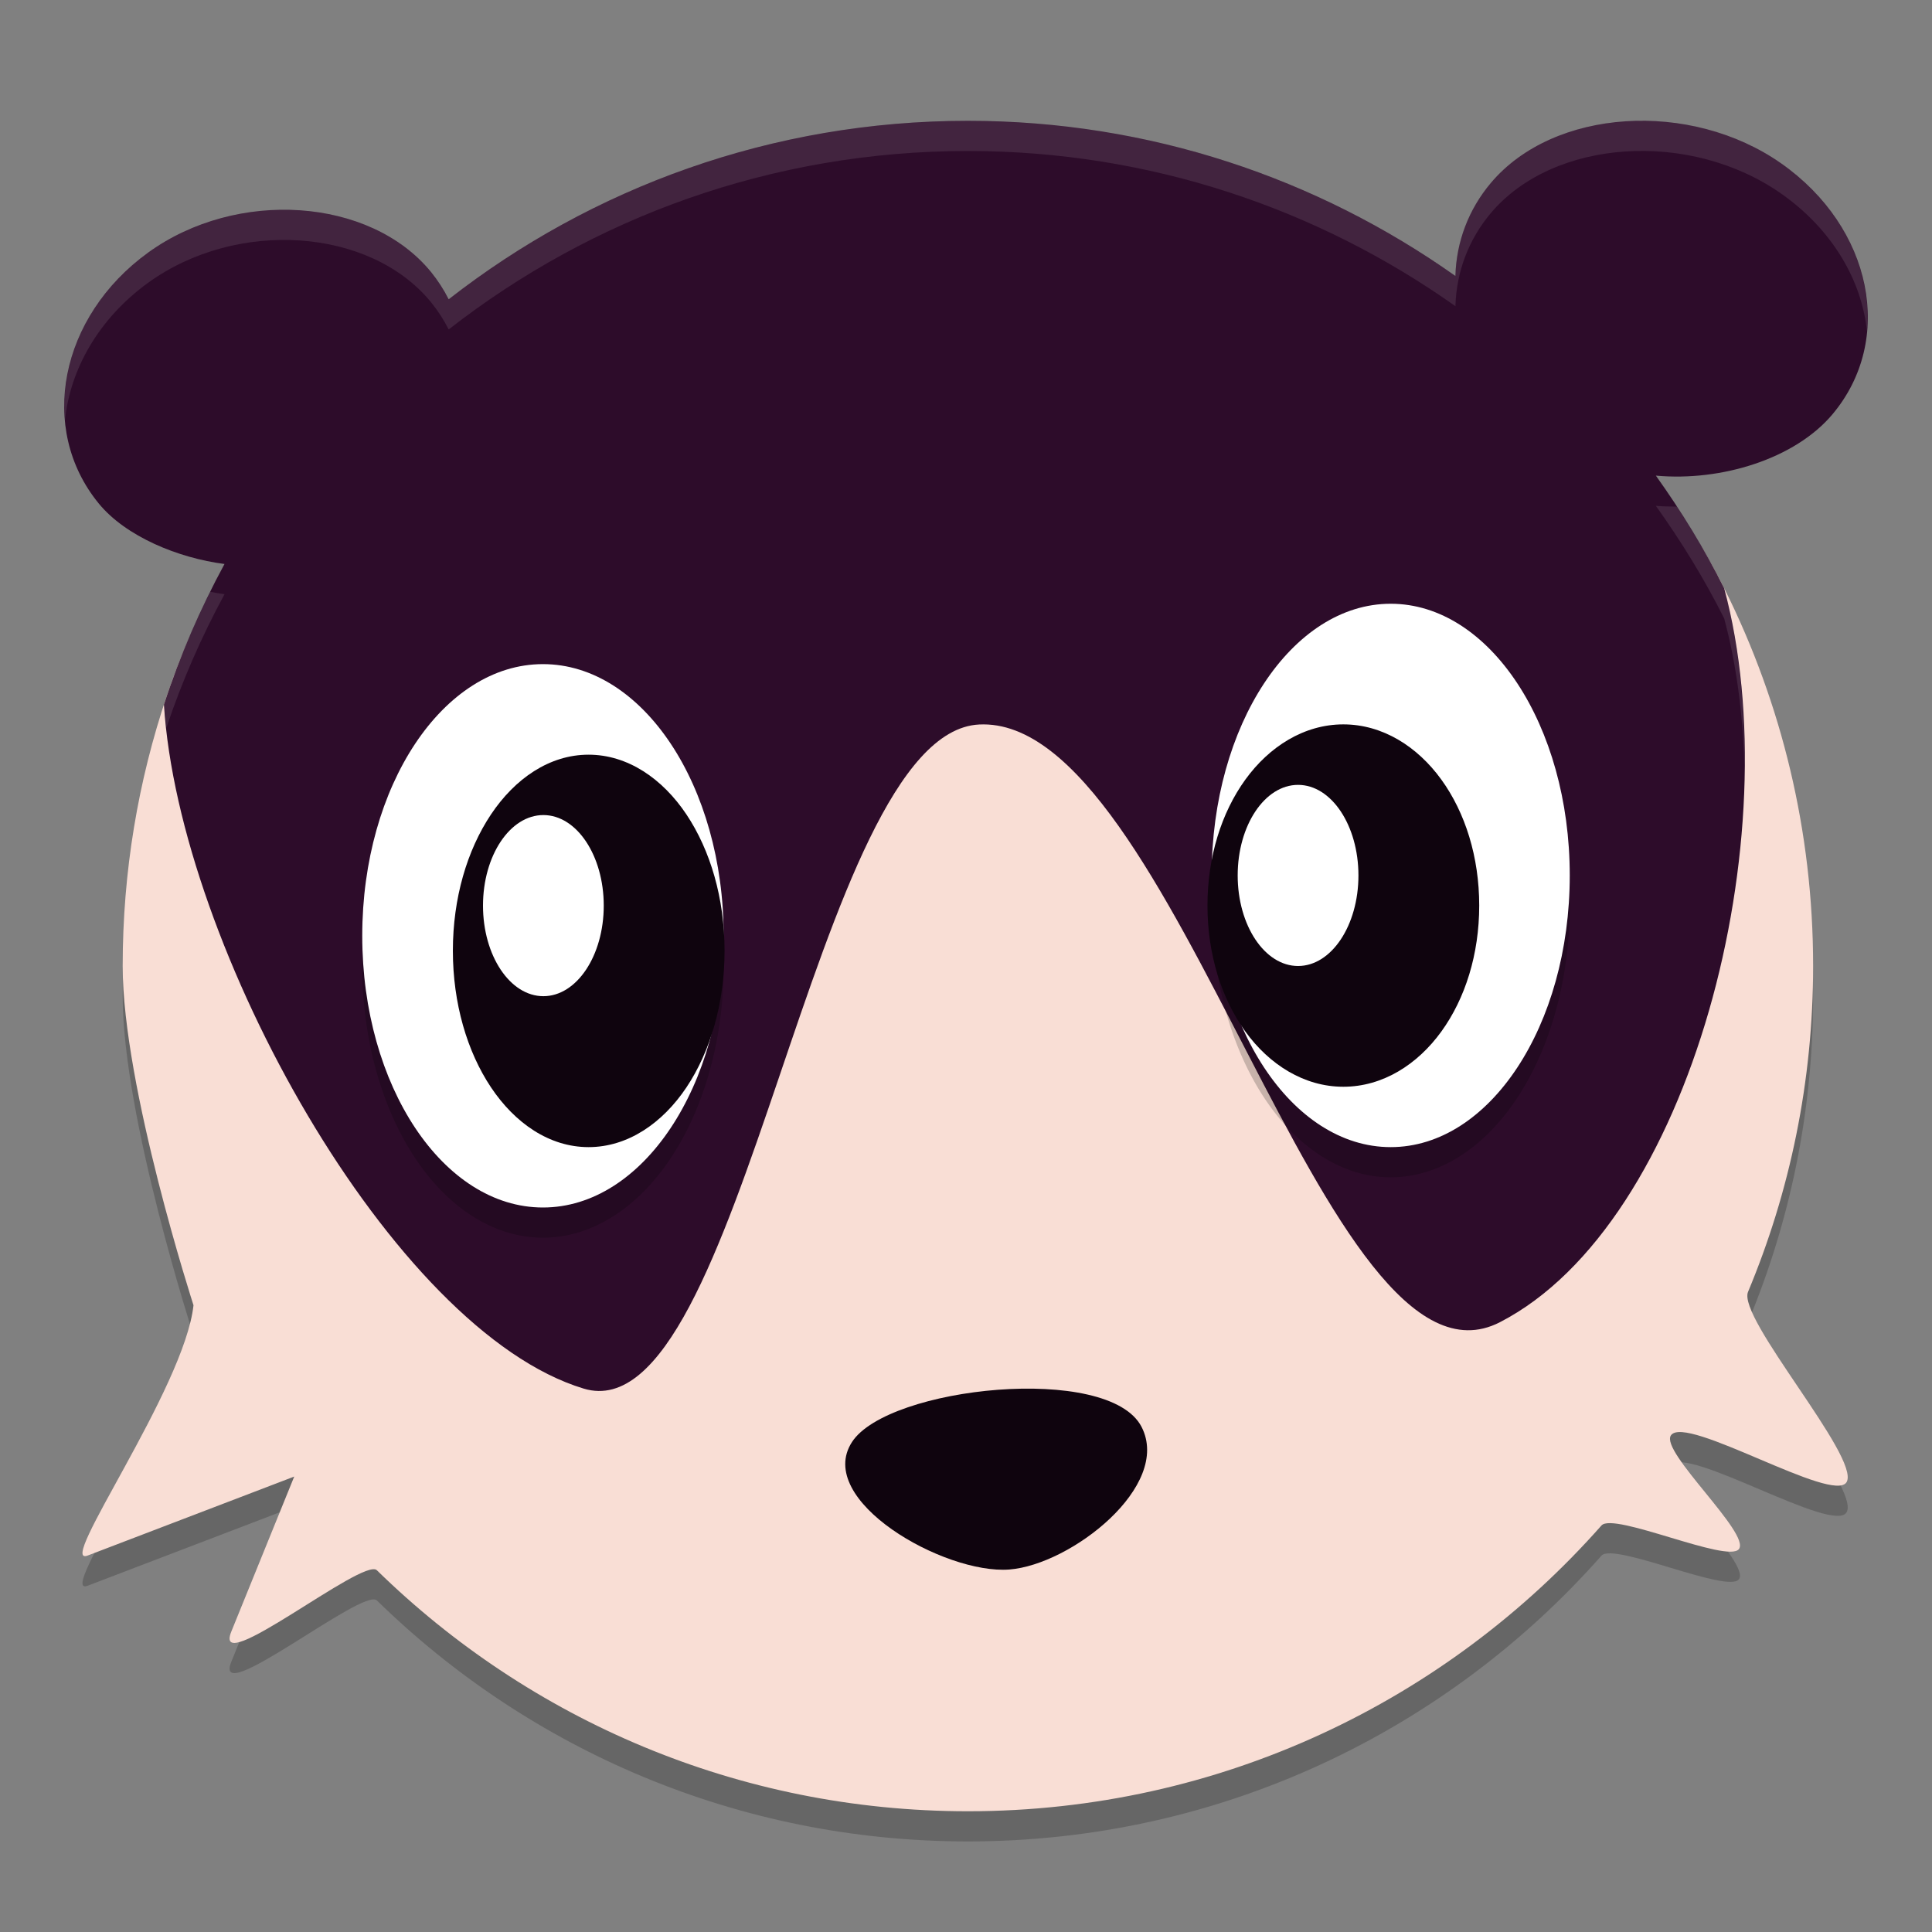 <svg xmlns="http://www.w3.org/2000/svg" width="64" height="64" version="1.1">
 <rect width="100%" height="100%" fill="#808080" stroke="none"/>
 <path style="opacity:0.2" d="m 60.062,33.001 c 0,3.825 -0.767,7.471 -2.156,10.793 -0.364,0.87 3.715,5.475 3.268,6.297 -0.413,0.761 -5.344,-2.258 -5.823,-1.542 -0.363,0.542 2.65,3.253 2.252,3.767 -0.371,0.479 -4.151,-1.236 -4.552,-0.783 C 47.921,57.339 40.42,61 32.063,61 c -7.621,0 -14.53,-3.045 -19.579,-7.984 -0.45,-0.441 -5.476,3.644 -4.82,2.028 L 9.747,49.913 2.905,52.529 c -1.075,0.411 3.204,-5.528 3.505,-8.291 0,0 -2.346,-7.241 -2.346,-11.237 C 4.064,29.872 4.577,26.863 5.524,24.054 9.256,12.978 19.728,8.833 32.063,8.833 c 10.988,0 20.497,2.498 25.081,11.709 1.868,3.752 2.918,7.983 2.918,12.459 z"/>
 <path style="fill:#f9ded5" d="m 60.062,32.001 c 0,3.825 -0.767,7.471 -2.156,10.793 -0.364,0.87 3.715,5.475 3.268,6.297 -0.413,0.761 -5.344,-2.258 -5.823,-1.542 -0.363,0.542 2.65,3.253 2.252,3.767 -0.371,0.479 -4.151,-1.236 -4.552,-0.783 C 47.921,56.339 40.42,60 32.063,60 c -7.621,0 -14.53,-3.045 -19.579,-7.984 -0.45,-0.441 -5.476,3.644 -4.82,2.028 L 9.747,48.913 2.905,51.529 c -1.075,0.411 3.204,-5.528 3.505,-8.291 0,0 -2.346,-7.241 -2.346,-11.237 C 4.064,28.872 4.577,25.863 5.524,23.054 9.256,11.978 19.728,7.833 32.063,7.833 c 10.988,0 20.497,2.498 25.081,11.709 1.868,3.752 2.918,7.983 2.918,12.459 z"/>
 <path style="fill:#2d0c2a" d="m 32.063,4.002 c -6.487,0 -12.454,2.209 -17.2,5.912 C 14.701,9.593 14.505,9.291 14.278,9.01 12.255,6.536 7.84,6.248 4.91,8.365 1.98,10.483 1.245,14.204 3.27,16.677 4.166,17.773 5.905,18.486 7.437,18.683 6.635,20.162 5.958,21.717 5.431,23.34 5.931,31.343 13.006,44.09 19.338,46 c 5.281,1.593 7.587,-21.72 13.096,-22 6.514,-0.331 11.452,22.784 17.252,19.8 6.351,-3.268 9.636,-16.127 7.429,-24.314 -0.655,-1.308 -1.419,-2.549 -2.262,-3.73 2.174,0.198 4.608,-0.559 5.845,-2.026 C 62.78,11.257 62.024,7.536 59.011,5.418 55.996,3.299 51.465,3.588 49.384,6.063 48.651,6.934 48.243,8.005 48.212,9.142 43.647,5.911 38.081,4.002 32.063,4.002 Z"/>
 <path style="opacity:0.2" d="m 46.07,21 a 5.931,9 0 0 0 -5.93,9 5.931,9 0 0 0 5.93,9 5.931,9 0 0 0 5.93,-9 5.931,9 0 0 0 -5.93,-9 z m -28.086,2 a 5.986,9 0 0 0 -5.984,9 5.986,9 0 0 0 5.984,9 5.986,9 0 0 0 5.988,-9 5.986,9 0 0 0 -5.988,-9 z"/>
 <path style="fill:#0f040e" d="m 23,32.72 a 3.825,5.318 0 0 1 -3.825,5.318 3.825,5.318 0 0 1 -3.825,-5.318 3.825,5.318 0 0 1 3.825,-5.318 3.825,5.318 0 0 1 3.825,5.318 z"/>
 <ellipse style="fill:#ffffff" cx="17.986" cy="31" rx="5.986" ry="9"/>
 <path style="fill:#0f040e" d="m 19.497,25 c -1.299,0 -2.442,0.796 -3.233,1.98 -0.791,1.185 -1.262,2.771 -1.262,4.514 0,1.743 0.472,3.341 1.262,4.525 C 17.055,37.204 18.197,38 19.497,38 c 1.299,0 2.452,-0.796 3.243,-1.98 0.791,-1.185 1.262,-2.783 1.262,-4.525 0,-1.743 -0.472,-3.329 -1.262,-4.514 C 21.949,25.796 20.796,25 19.497,25 Z"/>
 <ellipse style="fill:#ffffff" cx="18" cy="30" rx="2" ry="3"/>
 <path style="fill:#0f040e" d="m 41.212,29.343 a 3.826,5.318 0 0 0 3.826,5.318 3.826,5.318 0 0 0 3.826,-5.318 3.826,5.318 0 0 0 -3.826,-5.318 3.826,5.318 0 0 0 -3.826,5.318 z"/>
 <ellipse style="fill:#ffffff" cx="-46.069" cy="29" rx="5.931" ry="9" transform="scale(-1,1)"/>
 <path style="fill:#0f040e" d="m 44.5,23.996 c 1.301,0 2.455,0.735 3.247,1.83 0.792,1.095 1.254,2.561 1.254,4.172 0,1.61 -0.462,3.077 -1.254,4.172 C 46.956,35.265 45.801,36 44.5,36 c -1.301,0 -2.455,-0.735 -3.247,-1.83 -0.792,-1.095 -1.254,-2.561 -1.254,-4.172 0,-1.61 0.462,-3.077 1.254,-4.172 0.792,-1.095 1.946,-1.83 3.247,-1.83 z"/>
 <ellipse style="fill:#ffffff" cx="-43" cy="29" rx="2" ry="3" transform="scale(-1,1)"/>
 <path style="fill:#0f040e" d="m 28.224,47.768 c 1.189,-1.834 8.508,-2.613 9.592,-0.5 1.005,1.958 -2.339,4.566 -4.381,4.724 -2.154,0.166 -6.464,-2.293 -5.211,-4.224 z"/>
 <path style="fill:#ffffff;opacity:0.1" d="M 54.516 4 C 52.5 3.969 50.553 4.671 49.383 6.062 C 48.65 6.934 48.244 8.005 48.213 9.143 C 43.648 5.911 38.081 4.002 32.062 4.002 C 25.576 4.002 19.61 6.211 14.863 9.914 C 14.702 9.594 14.505 9.291 14.277 9.01 C 12.254 6.536 7.84 6.248 4.91 8.365 C 2.943 9.787 1.97 11.931 2.152 13.936 C 2.316 12.243 3.268 10.552 4.91 9.365 C 7.84 7.248 12.254 7.536 14.277 10.01 C 14.505 10.291 14.702 10.594 14.863 10.914 C 19.61 7.211 25.576 5.002 32.062 5.002 C 38.081 5.002 43.648 6.911 48.213 10.143 C 48.244 9.005 48.65 7.934 49.383 7.062 C 51.464 4.588 55.996 4.299 59.01 6.418 C 60.697 7.603 61.675 9.29 61.846 10.98 C 62.03 8.978 61.031 6.838 59.01 5.418 C 57.691 4.491 56.083 4.024 54.516 4 z M 54.852 16.756 C 55.695 17.937 56.461 19.179 57.115 20.486 C 57.519 21.983 57.734 23.639 57.785 25.361 C 57.801 23.281 57.596 21.27 57.115 19.486 C 56.647 18.551 56.118 17.651 55.549 16.781 C 55.315 16.781 55.081 16.777 54.852 16.756 z M 6.963 19.604 C 6.367 20.804 5.849 22.049 5.43 23.34 C 5.445 23.585 5.486 23.848 5.514 24.102 C 6.029 22.565 6.676 21.089 7.438 19.684 C 7.281 19.663 7.122 19.634 6.963 19.604 z"/>
</svg>
